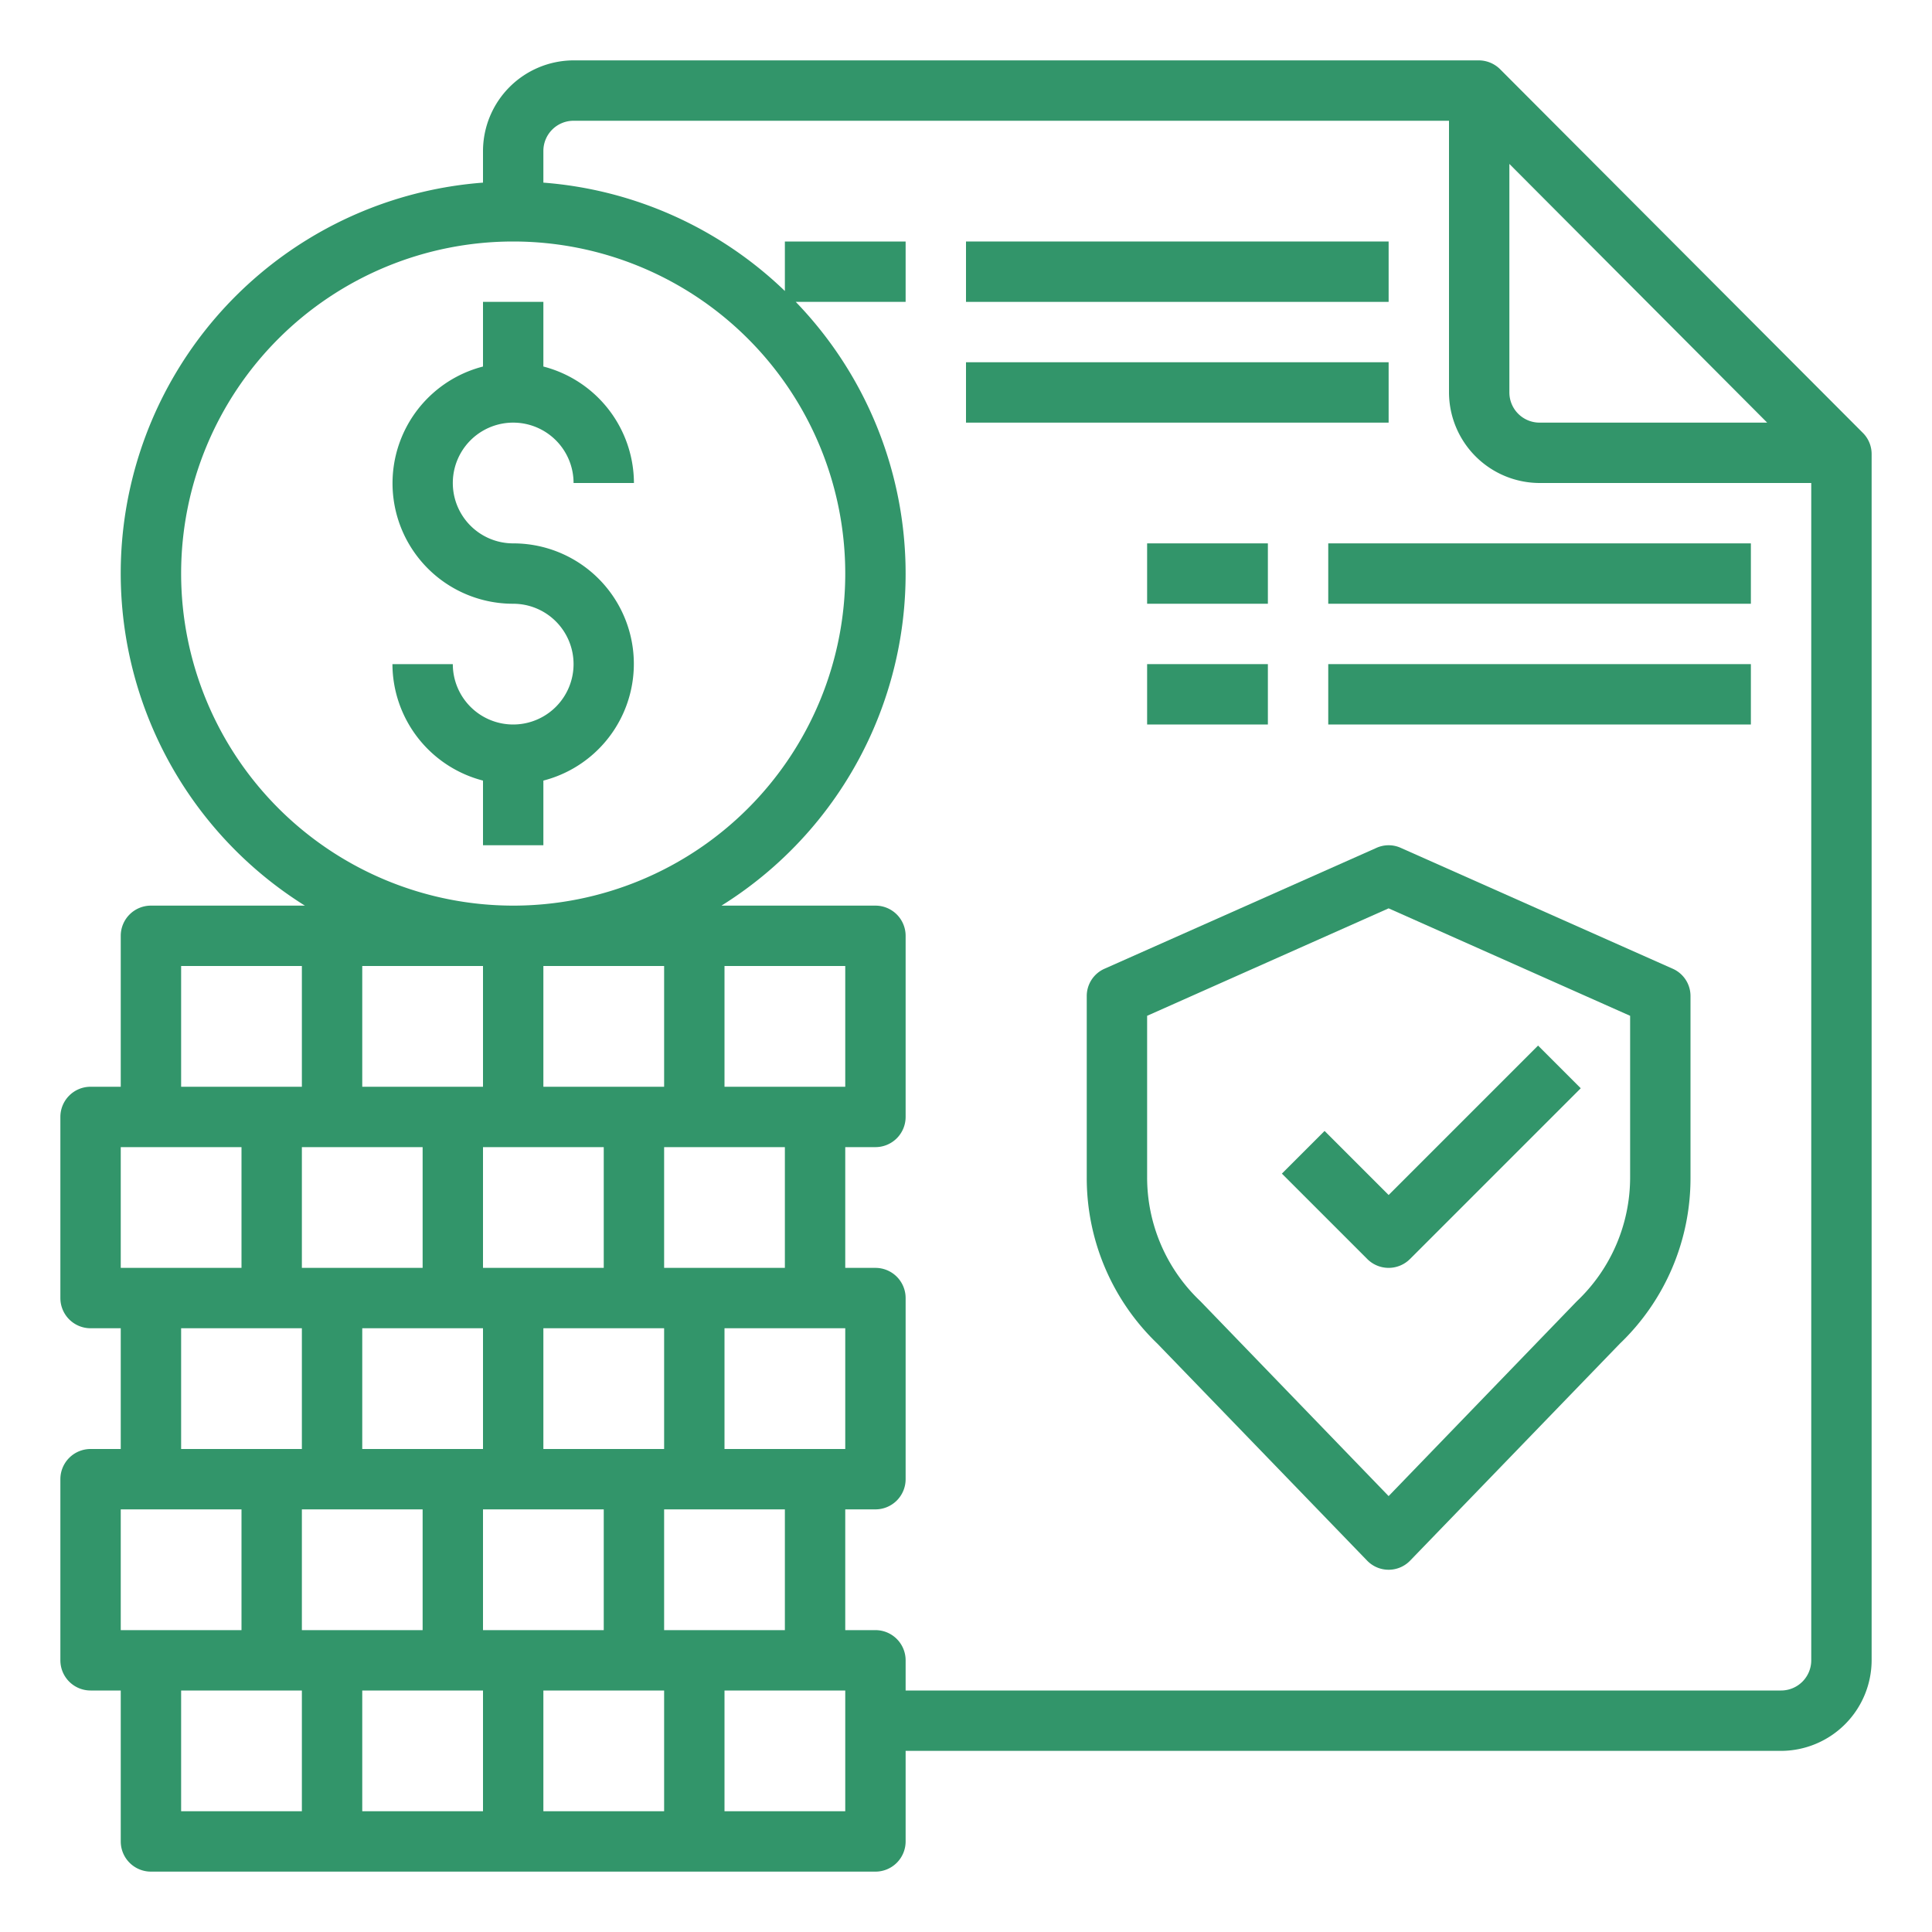 <svg height="512" viewBox="0 0 64 64" width="512" xmlns="http://www.w3.org/2000/svg"><g id="Insurance"><path fill="#32956a" d="m61.71 14.34-12.02-12.05a1.009 1.009 0 0 0 -.7-.29h-29.99a3.009 3.009 0 0 0 -3 3v1.05a12.98 12.98 0 0 0 -5.9 23.95h-5.1a1 1 0 0 0 -1 1v5h-1a1 1 0 0 0 -1 1v6a1 1 0 0 0 1 1h1v4h-1a1 1 0 0 0 -1 1v6a1 1 0 0 0 1 1h1v5a1 1 0 0 0 1 1h24a1 1 0 0 0 1-1v-3h29a3.009 3.009 0 0 0 3-3v-39.95a.99.99 0 0 0 -.29-.71zm-11.71-8.91 8.54 8.57h-7.54a1 1 0 0 1 -1-1zm-44 13.57a11 11 0 1 1 11 11 11.007 11.007 0 0 1 -11-11zm20 19v4h-4v-4zm-2-2v-4h4v4zm4 8v4h-4v-4zm-6-8h-4v-4h4zm-6 2h4v4h-4zm-4-2v-4h4v4zm6 8h4v4h-4zm-4-6v4h-4v-4zm2 6v4h-4v-4zm-10-12h4v4h-4zm-2 6h4v4h-4zm6 6v4h-4v-4zm-6 10v-4h4v4zm6 6h-4v-4h4zm0-10h4v4h-4zm6 10h-4v-4h4zm0-10h4v4h-4zm6 10h-4v-4h4zm0-10h4v4h-4zm6 10h-4v-4h4zm32-5a1 1 0 0 1 -1 1h-29v-1a1 1 0 0 0 -1-1h-1v-4h1a1 1 0 0 0 1-1v-6a1 1 0 0 0 -1-1h-1v-4h1a1 1 0 0 0 1-1v-6a1 1 0 0 0 -1-1h-5.1a12.959 12.959 0 0 0 2.46-20h3.64v-2h-4v1.64a12.953 12.953 0 0 0 -8-3.59v-1.05a1 1 0 0 1 1-1h29v9a3.009 3.009 0 0 0 3 3h9z"/><path fill="#32956a" d="m32 8h14v2h-14z"/><path fill="#32956a" d="m32 12h14v2h-14z"/><path fill="#32956a" d="m38 18h4v2h-4z"/><path fill="#32956a" d="m44 18h14v2h-14z"/><path fill="#32956a" d="m38 22h4v2h-4z"/><path fill="#32956a" d="m44 22h14v2h-14z"/><path fill="#32956a" d="m17 14a2 2 0 0 1 2 2h2a4 4 0 0 0 -3-3.858v-2.142h-2v2.142a3.992 3.992 0 0 0 1 7.858 2 2 0 1 1 -2 2h-2a4 4 0 0 0 3 3.858v2.142h2v-2.142a3.992 3.992 0 0 0 -1-7.858 2 2 0 0 1 0-4z"/><path fill="#32956a" d="m43.878 37.464-1.414 1.414 2.829 2.829a1 1 0 0 0 1.414 0l5.657-5.657-1.414-1.414-4.95 4.95z"/><path fill="#32956a" d="m55.41 32.09-9-4a.979.979 0 0 0 -.82 0l-9 4a.987.987 0 0 0 -.59.91v6a7.6 7.6 0 0 0 2.34 5.51l6.94 7.18a.991.991 0 0 0 1.44 0l6.94-7.18a7.583 7.583 0 0 0 2.34-5.51v-6a.987.987 0 0 0 -.59-.91zm-1.41 6.91a5.655 5.655 0 0 1 -1.77 4.11l-6.23 6.45-6.23-6.45-.01-.01a5.645 5.645 0 0 1 -1.76-4.1v-5.35l8-3.56 8 3.56z"/></g></svg>